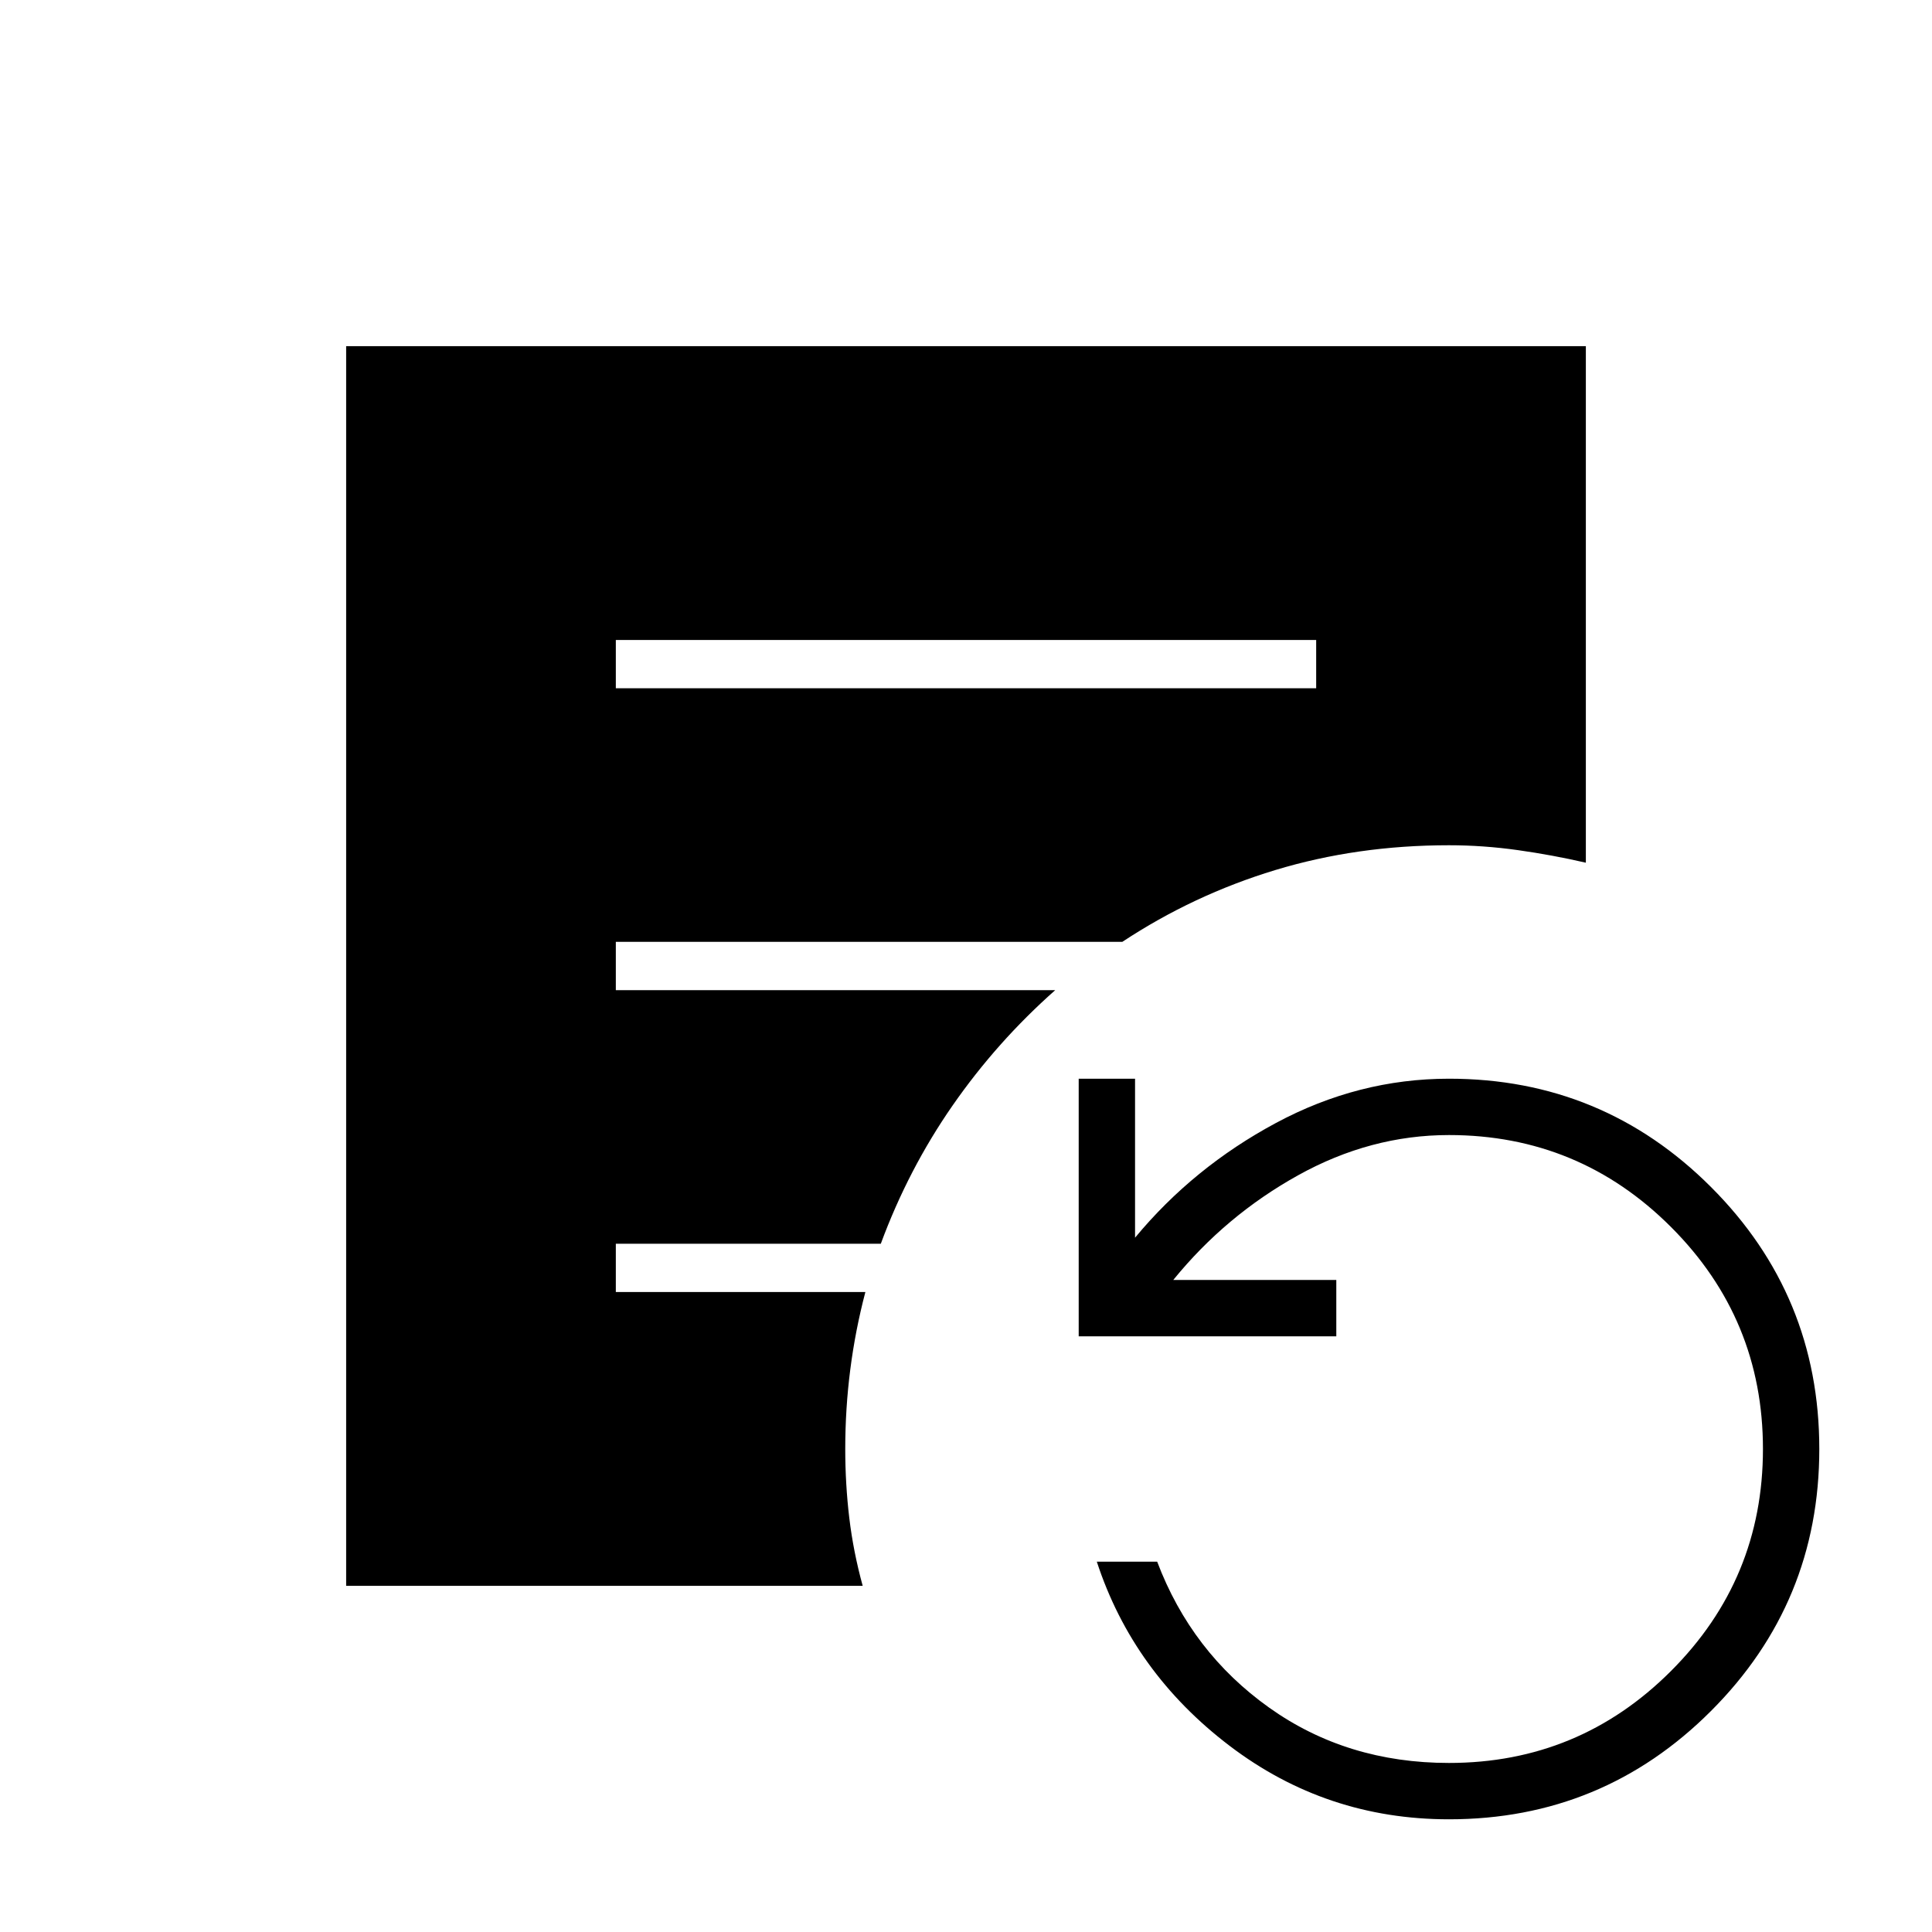 <svg xmlns="http://www.w3.org/2000/svg" height="40" viewBox="0 -960 960 960" width="40"><path d="M306-618h348v-24H306v24ZM720-56q-61 0-109-36.5T545-184h30q17 45 55.61 72.5T720-84q64.63 0 110.31-45.69Q876-175.37 876-240t-45.69-110.31Q784.63-396 720-396q-39 0-75 20t-62 52h81v28H536v-128h28v79q29-35 70-57t86-22q76.36 0 130.18 53.82Q904-316.36 904-240q0 76.36-53.82 130.18Q796.36-56 720-56ZM172-172v-616h616v256.67q-16.62-3.83-33.81-6.25T720-540q-45.67 0-86.33 12.33-40.67 12.34-76 35.67H306v24h218.33q-29 25.67-51 57.33-22 31.67-35.66 68.67H306v24h124q-5 19-7.5 38.5T420-240q0 17.37 2 34.19 2 16.81 6.67 33.81H172Z"/></svg>